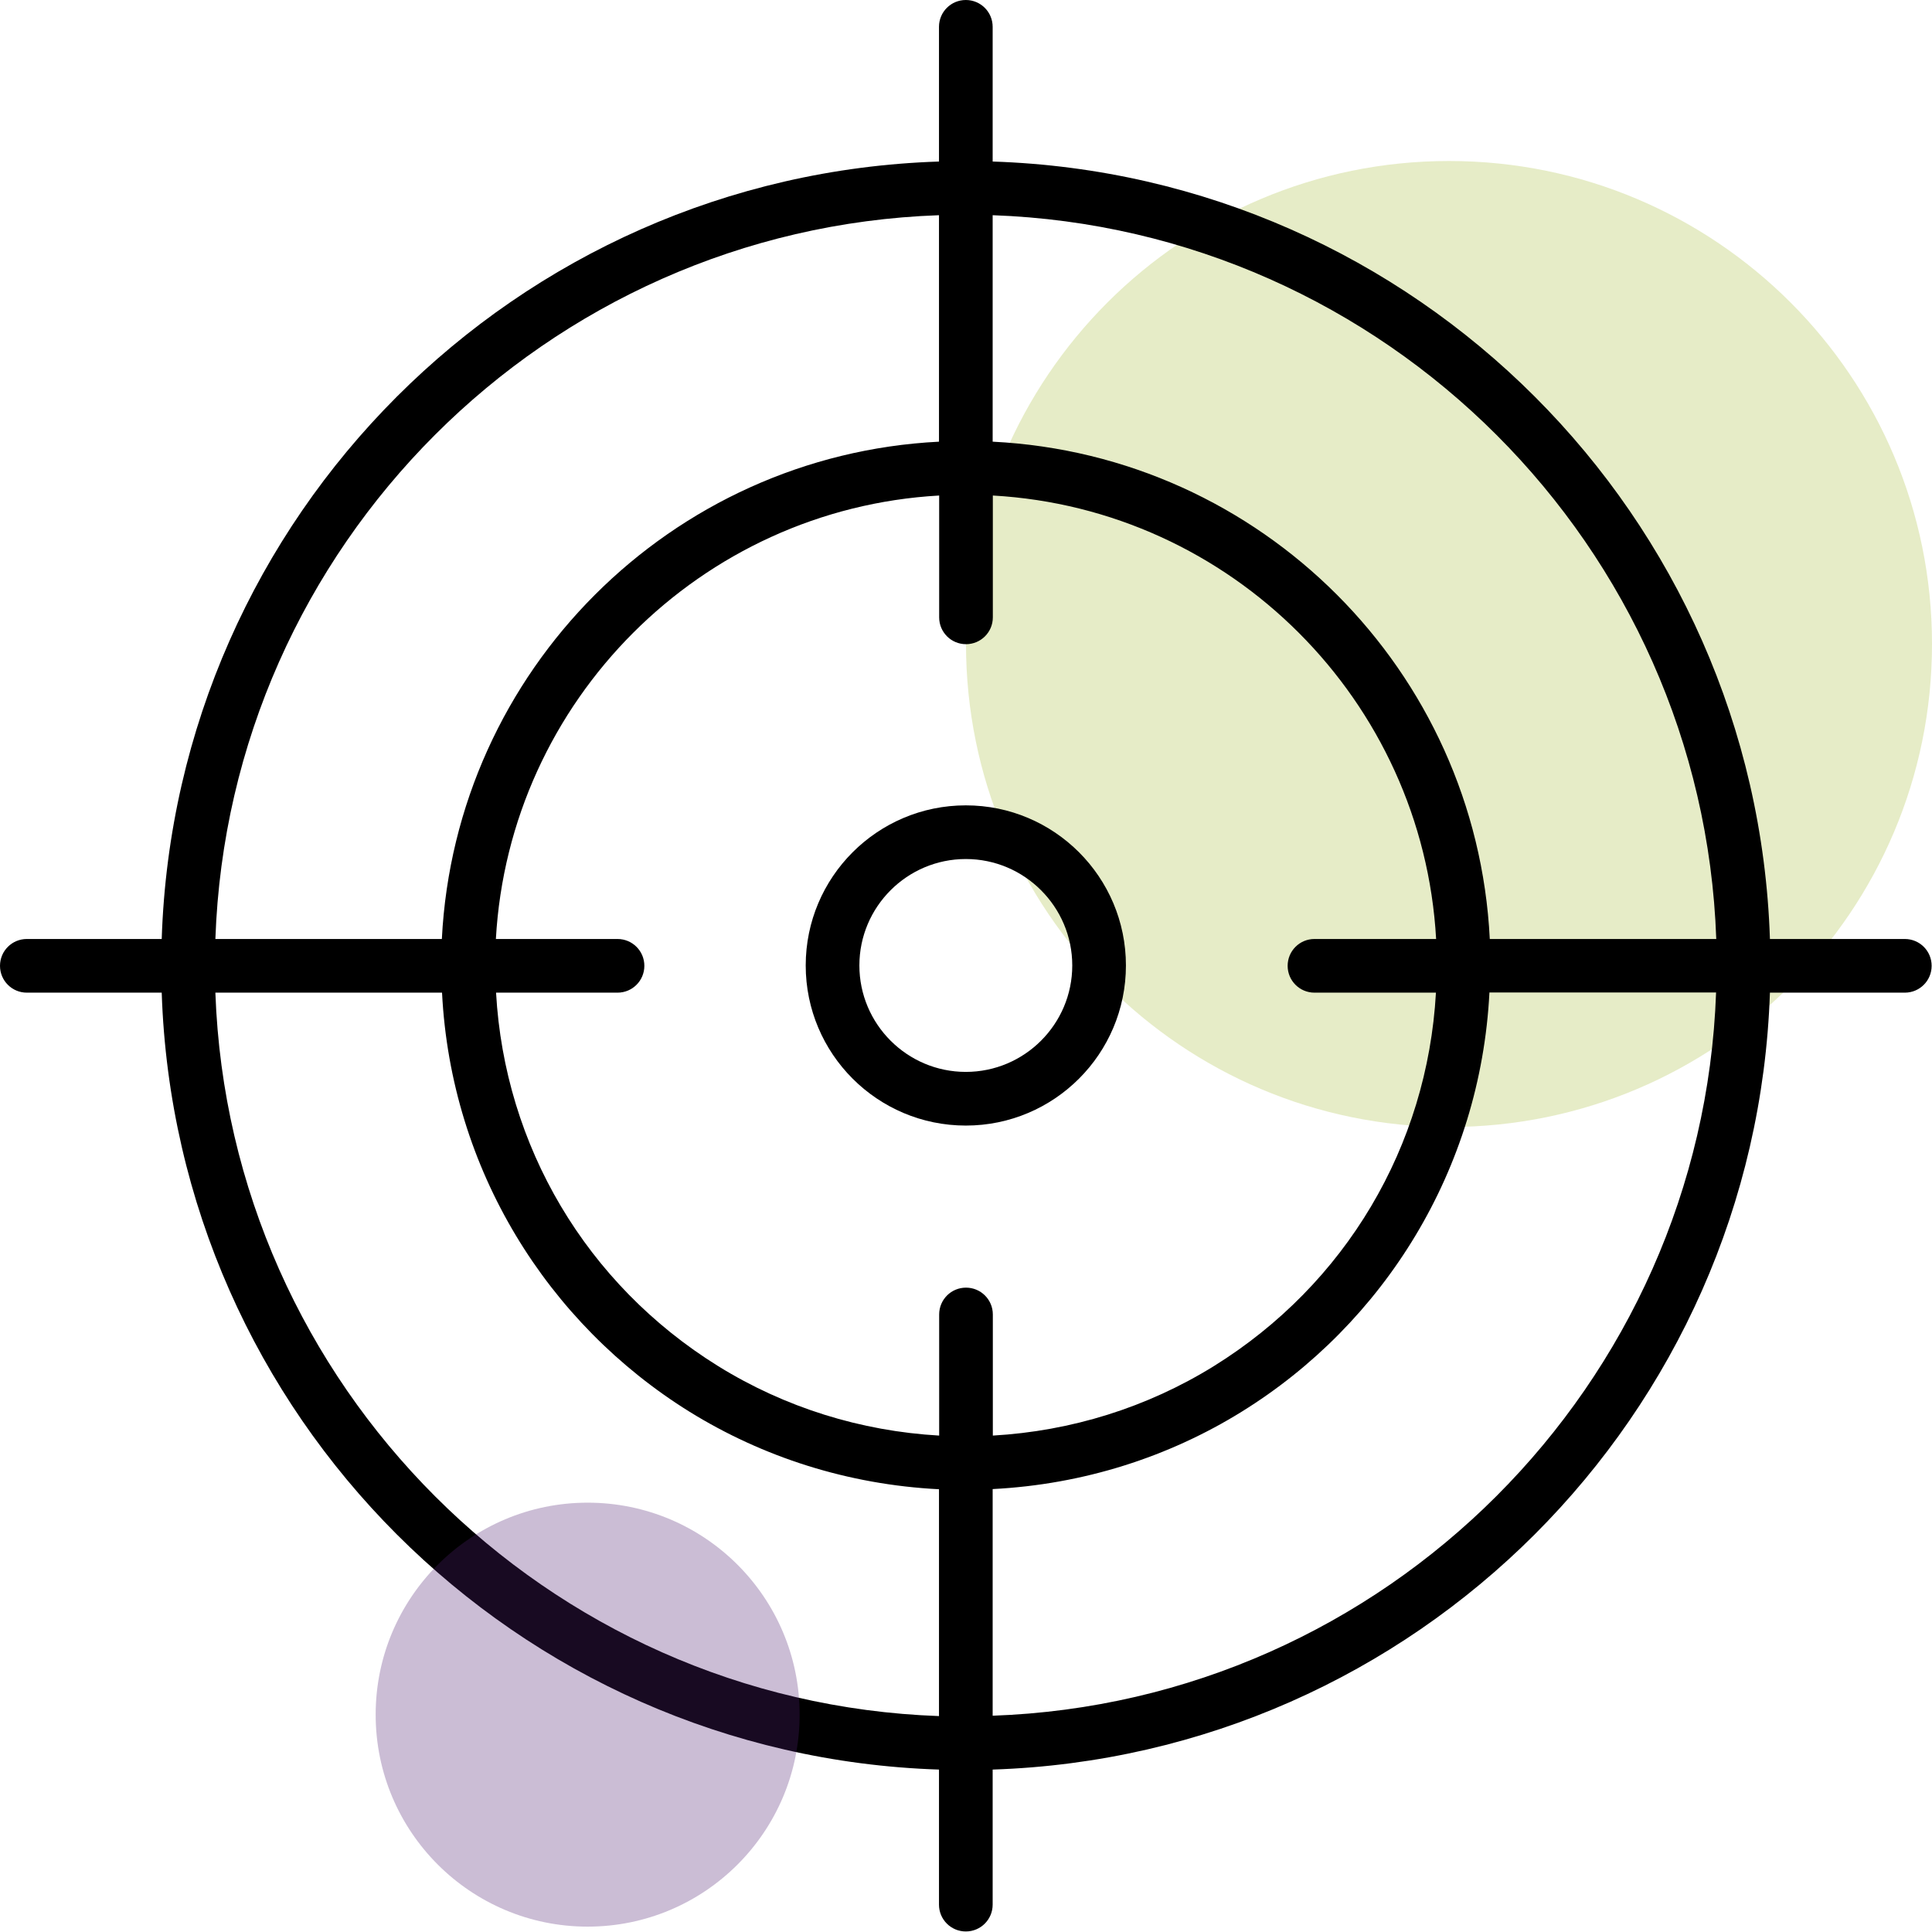 <svg width="162" height="162" viewBox="0 0 162 162" fill="none" xmlns="http://www.w3.org/2000/svg">
<g clip-path="url(#clip0_430_20053)">
<path d="M121.5 94.5C143.868 94.5 162 76.368 162 54C162 31.633 143.868 13.5 121.5 13.5C99.132 13.5 81 31.633 81 54C81 76.368 99.132 94.5 121.5 94.5Z" fill="#E6ECC7"/>
<path d="M159.72 78.735H148.41C147.255 43.245 118.725 14.7 83.235 13.545V2.25C83.235 1.005 82.23 0 80.985 0C79.74 0 78.735 1.005 78.735 2.25V13.545C43.245 14.7 14.715 43.245 13.56 78.735H2.25C1.005 78.735 0 79.74 0 80.985C0 82.23 1.005 83.235 2.25 83.235H13.56C14.73 118.695 43.26 147.225 78.735 148.38V159.705C78.735 160.95 79.74 161.955 80.985 161.955C82.23 161.955 83.235 160.95 83.235 159.705V148.38C118.71 147.21 147.225 118.695 148.41 83.235H159.72C160.965 83.235 161.97 82.23 161.97 80.985C161.97 79.74 160.965 78.735 159.72 78.735ZM143.91 78.735H124.92C123.795 56.22 105.75 38.16 83.235 37.035V18.045C116.175 19.215 142.755 45.795 143.91 78.735ZM110.22 83.235H120.405C119.685 96.105 112.845 107.685 101.775 114.555C96.18 118.02 89.82 120 83.25 120.375V110.22C83.25 108.975 82.245 107.97 81 107.97C79.755 107.97 78.75 108.975 78.75 110.22V120.375C72.18 120 65.82 118.02 60.225 114.555C49.155 107.685 42.315 96.09 41.595 83.235H51.78C53.025 83.235 54.03 82.23 54.03 80.985C54.03 79.74 53.025 78.735 51.78 78.735H41.58C42.705 58.74 58.755 42.675 78.75 41.55V51.765C78.75 53.01 79.755 54.015 81 54.015C82.245 54.015 83.25 53.01 83.25 51.765V41.55C103.245 42.675 119.295 58.74 120.42 78.735H110.22C108.975 78.735 107.97 79.74 107.97 80.985C107.97 82.23 108.975 83.235 110.22 83.235ZM78.735 18.045V37.035C56.235 38.175 38.19 56.235 37.05 78.735H18.06C19.215 45.78 45.78 19.2 78.735 18.045ZM18.06 83.235H37.065C37.815 98.085 45.915 110.985 57.825 118.38C63.96 122.175 71.085 124.485 78.735 124.875V143.895C45.81 142.725 19.245 116.175 18.06 83.25V83.235ZM83.235 143.88V124.86C90.87 124.47 98.01 122.16 104.13 118.365C116.04 110.985 124.14 98.07 124.89 83.22H143.895C142.725 116.145 116.16 142.71 83.22 143.865L83.235 143.88Z" fill="black"/>
<path d="M80.985 67.53C73.575 67.53 67.56 73.545 67.56 80.955C67.56 88.365 73.575 94.38 80.985 94.38C88.395 94.38 94.41 88.365 94.41 80.955C94.41 73.545 88.395 67.53 80.985 67.53ZM80.985 89.88C76.065 89.88 72.06 85.875 72.06 80.955C72.06 76.035 76.065 72.03 80.985 72.03C85.905 72.03 89.91 76.035 89.91 80.955C89.91 85.875 85.905 89.88 80.985 89.88Z" fill="black"/>
<path d="M49.275 161.55C59.092 161.55 67.05 153.592 67.05 143.775C67.05 133.958 59.092 126 49.275 126C39.458 126 31.5 133.958 31.5 143.775C31.5 153.592 39.458 161.55 49.275 161.55Z" fill="#502374" fill-opacity="0.3"/>
</g>
<defs>
<clipPath id="clip0_430_20053">
<rect width="161.97" height="161.97" fill="white"/>
</clipPath>
</defs>
</svg>
